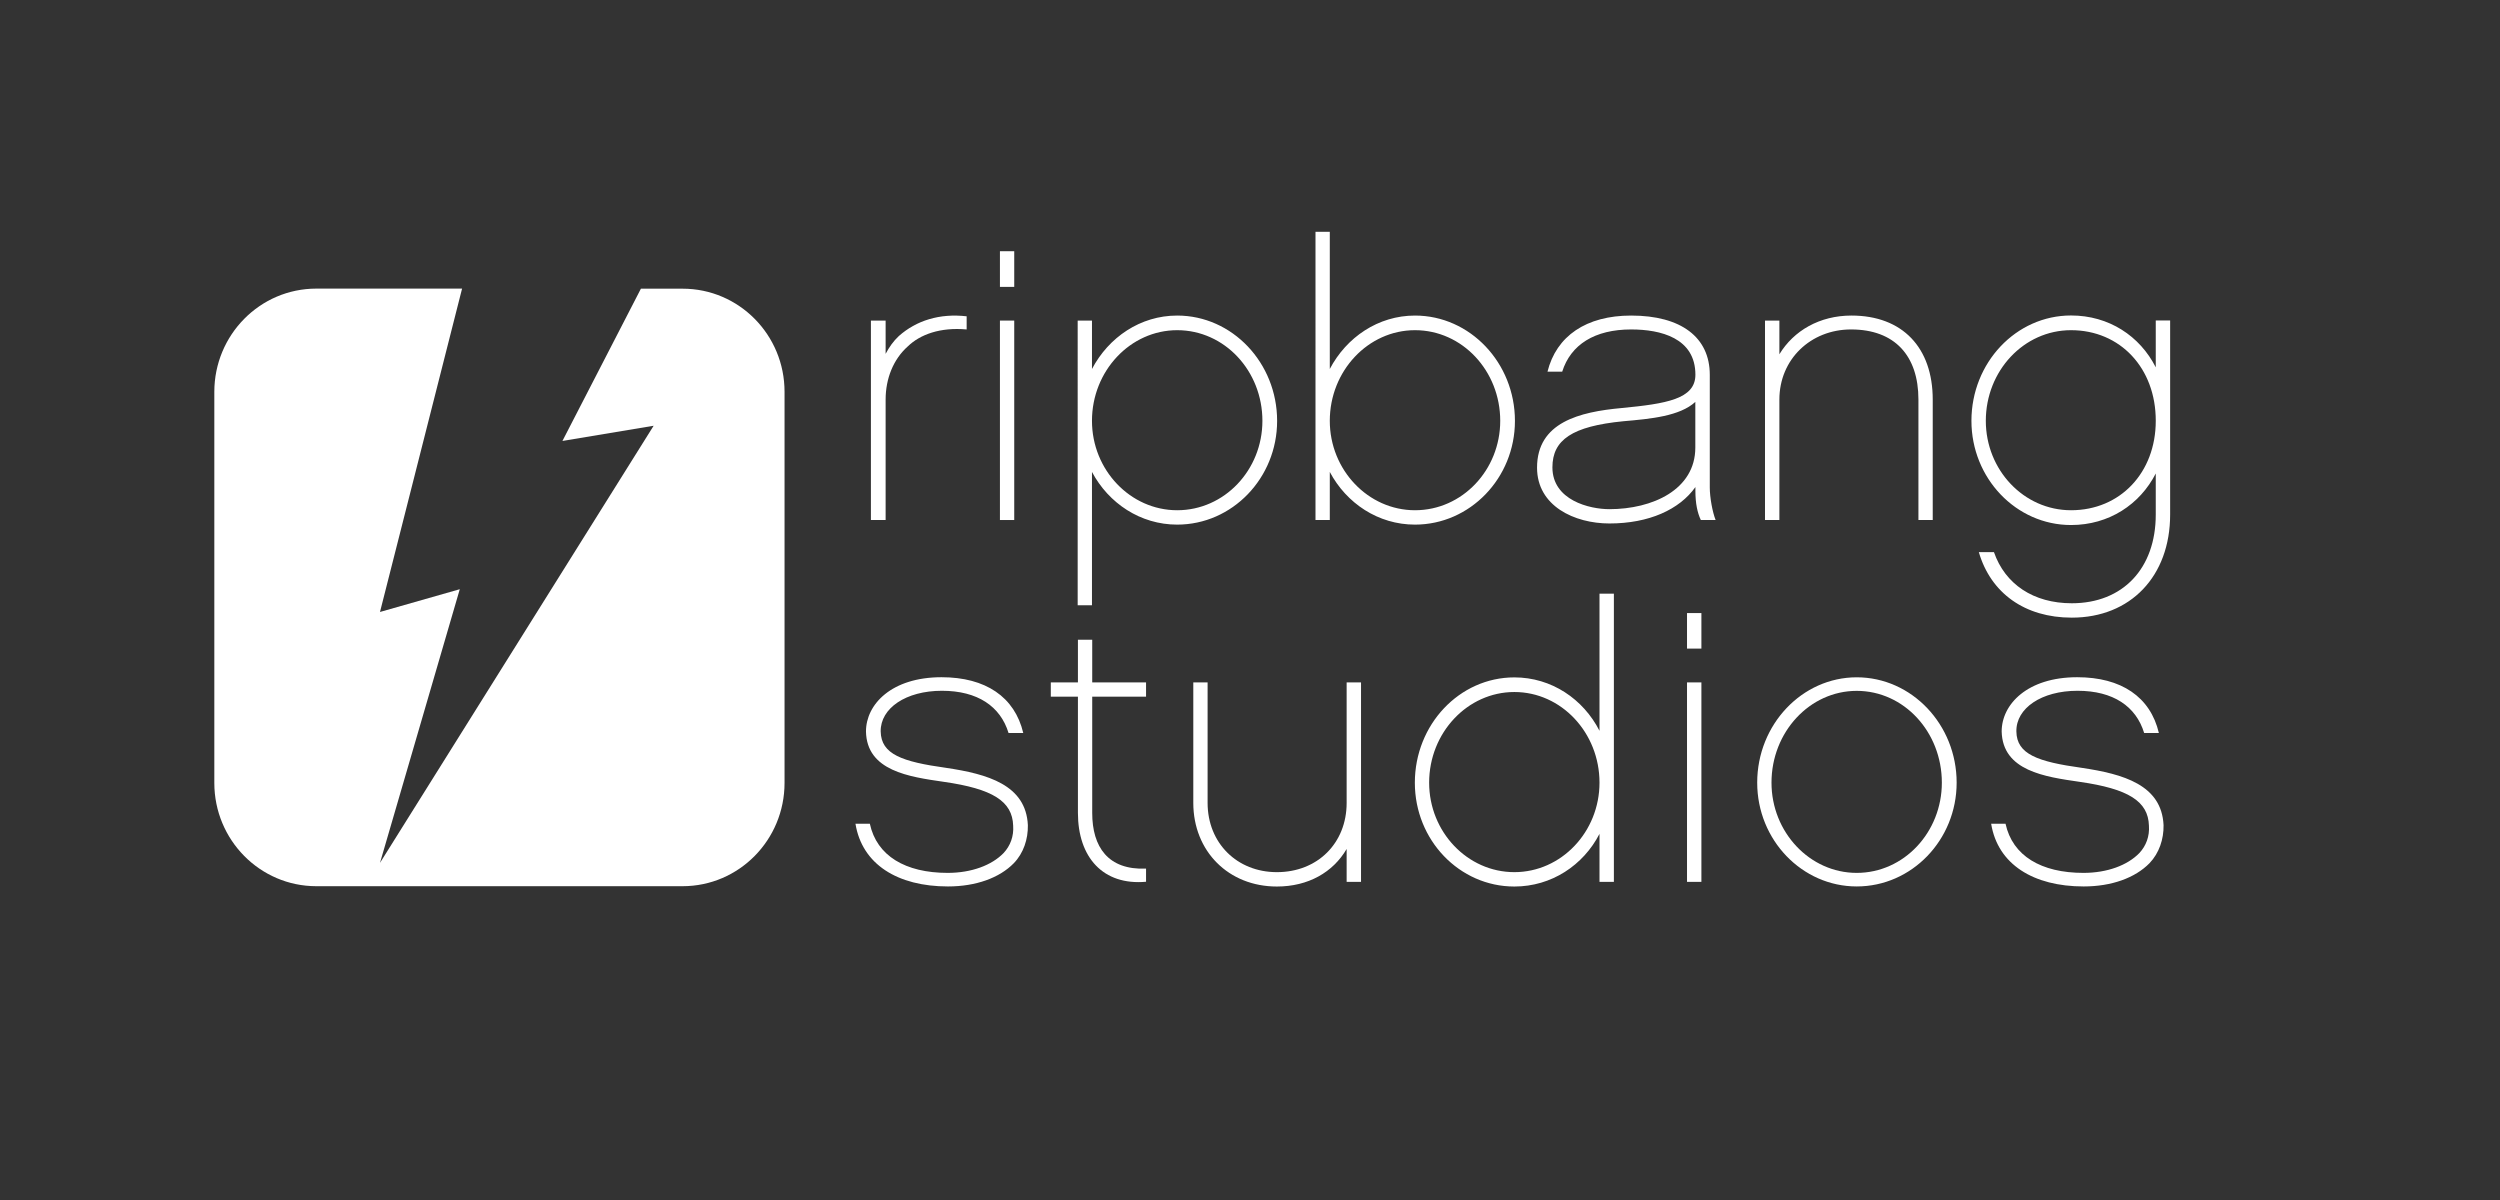 <?xml version="1.0" encoding="utf-8"?>
<!-- Generator: Adobe Illustrator 24.2.3, SVG Export Plug-In . SVG Version: 6.00 Build 0)  -->
<svg version="1.1" id="Layer_1" xmlns="http://www.w3.org/2000/svg" xmlns:xlink="http://www.w3.org/1999/xlink" x="0px" y="0px"
	 viewBox="0 0 304.22 146.08" style="enable-background:new 0 0 304.22 146.08;" xml:space="preserve">
<rect x="0" y="0" width="304.22" height="146.08" fill="#333333" stroke="none"/>
<style type="text/css">
	.st0{fill:#FFFFFF;}
</style>
<g>
	<path class="st0" d="M117.62,40.09c-3.2-0.29-5.66,0.61-7.16,2.07c-1.75,1.56-2.69,3.91-2.69,6.46v14.66h-1.79V39.01h1.79v4.05
		c0.42-0.8,0.95-1.56,1.61-2.17c2.12-1.88,4.95-2.78,8.25-2.4V40.09z"/>
	<path class="st0" d="M123.42,34.91h-1.74v-4.34h1.74V34.91z M123.42,63.28h-1.74V39.01h1.74V63.28z"/>
	<path class="st0" d="M143.25,63.84c-4.47,0-8.34-2.59-10.37-6.41v16.22h-1.74V39.01h1.74v5.89c2.03-3.86,5.89-6.5,10.37-6.5
		c6.7,0,12.16,5.75,12.16,12.82C155.41,58.18,149.95,63.84,143.25,63.84z M143.25,40.18c-5.7,0-10.37,4.95-10.37,11.03
		c0,5.98,4.67,10.88,10.37,10.88c5.75,0,10.37-4.9,10.37-10.88C153.62,45.13,149.01,40.18,143.25,40.18z"/>
	<path class="st0" d="M172.19,63.84c-4.48,0-8.34-2.59-10.37-6.41v5.85h-1.74V28.21h1.74V44.9c2.03-3.86,5.89-6.5,10.37-6.5
		c6.69,0,12.16,5.75,12.16,12.82C184.35,58.18,178.88,63.84,172.19,63.84z M172.19,40.18c-5.7,0-10.37,4.95-10.37,11.03
		c0,5.98,4.67,10.88,10.37,10.88c5.75,0,10.37-4.9,10.37-10.88C182.56,45.13,177.94,40.18,172.19,40.18z"/>
	<path class="st0" d="M206.97,63.28c-0.42-0.9-0.66-2.03-0.66-3.54v-0.47c-1.93,2.73-5.65,4.43-10.46,4.43
		c-4.25,0-8.81-2.12-8.81-6.79c0-5.51,5.14-6.79,10.32-7.26c5.37-0.52,8.95-1.08,8.95-4.05c0-4.48-4.24-5.51-7.82-5.51
		c-4.43,0-7.35,1.84-8.39,5.14h-1.79c1.08-4.34,4.71-6.83,10.18-6.83c6.08,0,9.57,2.64,9.57,7.21v13.71c0,1.22,0.33,3.01,0.71,3.96
		H206.97z M206.31,48.9c-1.89,1.74-5.42,2.07-8.77,2.36c-6.22,0.61-8.63,2.26-8.63,5.61c0,4.01,4.53,5.09,6.93,5.09
		c5.23,0,10.46-2.36,10.46-7.5V48.9z"/>
	<path class="st0" d="M235.2,63.28h-1.75V48.62c0-5.33-2.88-8.53-8.2-8.53c-4.9,0-8.72,3.63-8.72,8.53v14.66h-1.75V39.01h1.75v4.1
		c1.74-2.87,4.9-4.71,8.77-4.71c6.22,0,9.89,3.91,9.89,10.22V63.28z"/>
	<path class="st0" d="M264.08,62.62c0,7.49-4.81,12.54-11.97,12.54c-5.7,0-9.85-2.97-11.31-7.97h1.84c1.36,3.91,4.81,6.22,9.47,6.22
		c6.22,0,10.22-4.24,10.22-10.79v-5c-1.93,3.77-5.7,6.27-10.31,6.27c-6.7,0-12.12-5.71-12.12-12.68c0-7.07,5.42-12.82,12.12-12.82
		c4.61,0,8.38,2.5,10.31,6.31v-5.7h1.75V62.62z M252.02,40.18c-5.75,0-10.37,4.95-10.37,11.03c0,5.98,4.62,10.88,10.37,10.88
		c5.98,0,10.31-4.57,10.31-10.88C262.34,44.8,258.01,40.18,252.02,40.18z"/>
	<path class="st0" d="M123.37,105.04c-1.74,1.79-4.62,2.83-8.01,2.83c-6.13,0-10.46-2.69-11.26-7.63h1.75
		c0.84,3.91,4.33,5.98,9.47,5.98c2.92,0,5.37-0.94,6.79-2.4c0.85-0.9,1.27-2.07,1.18-3.35c-0.09-2.97-2.5-4.48-8.44-5.33
		c-4.2-0.61-9.38-1.32-9.47-6.13c0-3.3,3.11-6.6,9.19-6.6c5.37,0,8.91,2.4,9.95,6.79h-1.79c-0.99-3.25-3.77-5.14-8.11-5.14
		c-4.38,0-7.49,2.12-7.45,4.95c0.05,2.78,2.59,3.68,7.97,4.43c5.04,0.75,9.71,2.07,9.94,6.97
		C125.11,102.12,124.55,103.82,123.37,105.04z"/>
	<path class="st0" d="M132.91,98.92c0,4.15,1.93,6.97,6.55,6.78v1.6c-5.23,0.47-8.29-2.97-8.29-8.39V84.78h-3.3v-1.74h3.3v-5.19
		h1.74v5.19h6.55v1.74h-6.55V98.92z"/>
	<path class="st0" d="M165.62,107.31h-1.75v-4c-1.65,2.83-4.67,4.57-8.49,4.57c-5.88,0-10.17-4.29-10.17-10.18V83.04h1.74v14.66
		c0,4.9,3.59,8.43,8.43,8.43c4.95,0,8.49-3.53,8.49-8.43V83.04h1.75V107.31z"/>
	<path class="st0" d="M196.39,107.31h-1.75v-5.84c-1.97,3.82-5.84,6.41-10.36,6.41c-6.69,0-12.11-5.65-12.11-12.63
		c0-7.07,5.42-12.82,12.11-12.82c4.52,0,8.39,2.64,10.36,6.5V72.24h1.75V107.31z M184.28,84.21c-5.7,0-10.37,4.95-10.37,11.03
		c0,5.99,4.66,10.89,10.37,10.89c5.71,0,10.36-4.9,10.36-10.89C194.64,89.16,189.99,84.21,184.28,84.21z"/>
	<path class="st0" d="M207.04,78.93h-1.75V74.6h1.75V78.93z M207.04,107.31h-1.75V83.04h1.75V107.31z"/>
	<path class="st0" d="M238.1,95.24c0,6.98-5.47,12.63-12.16,12.63c-6.65,0-12.11-5.65-12.11-12.63c0-7.07,5.46-12.82,12.11-12.82
		C232.63,82.42,238.1,88.17,238.1,95.24z M236.3,95.24c0-6.17-4.61-11.17-10.36-11.17c-5.71,0-10.37,5-10.37,11.17
		c0,6.03,4.66,10.98,10.37,10.98C231.69,106.22,236.3,101.27,236.3,95.24z"/>
	<path class="st0" d="M261.57,105.04c-1.75,1.79-4.62,2.83-8.01,2.83c-6.12,0-10.46-2.69-11.26-7.63h1.75
		c0.85,3.91,4.34,5.98,9.48,5.98c2.92,0,5.37-0.94,6.79-2.4c0.85-0.9,1.27-2.07,1.18-3.35c-0.09-2.97-2.5-4.48-8.44-5.33
		c-4.19-0.61-9.37-1.32-9.48-6.13c0-3.3,3.12-6.6,9.19-6.6c5.37,0,8.91,2.4,9.94,6.79h-1.79c-0.99-3.25-3.77-5.14-8.11-5.14
		c-4.38,0-7.49,2.12-7.44,4.95c0.04,2.78,2.59,3.68,7.97,4.43c5.04,0.75,9.71,2.07,9.94,6.97
		C263.31,102.12,262.74,103.82,261.57,105.04z"/>
</g>
<path class="st0" d="M83.07,35.13h-5.08l-9.55,18.53l11.1-1.85L46.24,105l9.71-33.3l-9.71,2.77l9.99-39.35H38.49
	c-6.85,0-12.41,5.63-12.41,12.57v47.58c0,6.94,5.56,12.57,12.41,12.57h44.57c6.86,0,12.41-5.63,12.41-12.57V47.69
	C95.48,40.75,89.92,35.13,83.07,35.13z"/>
</svg>
